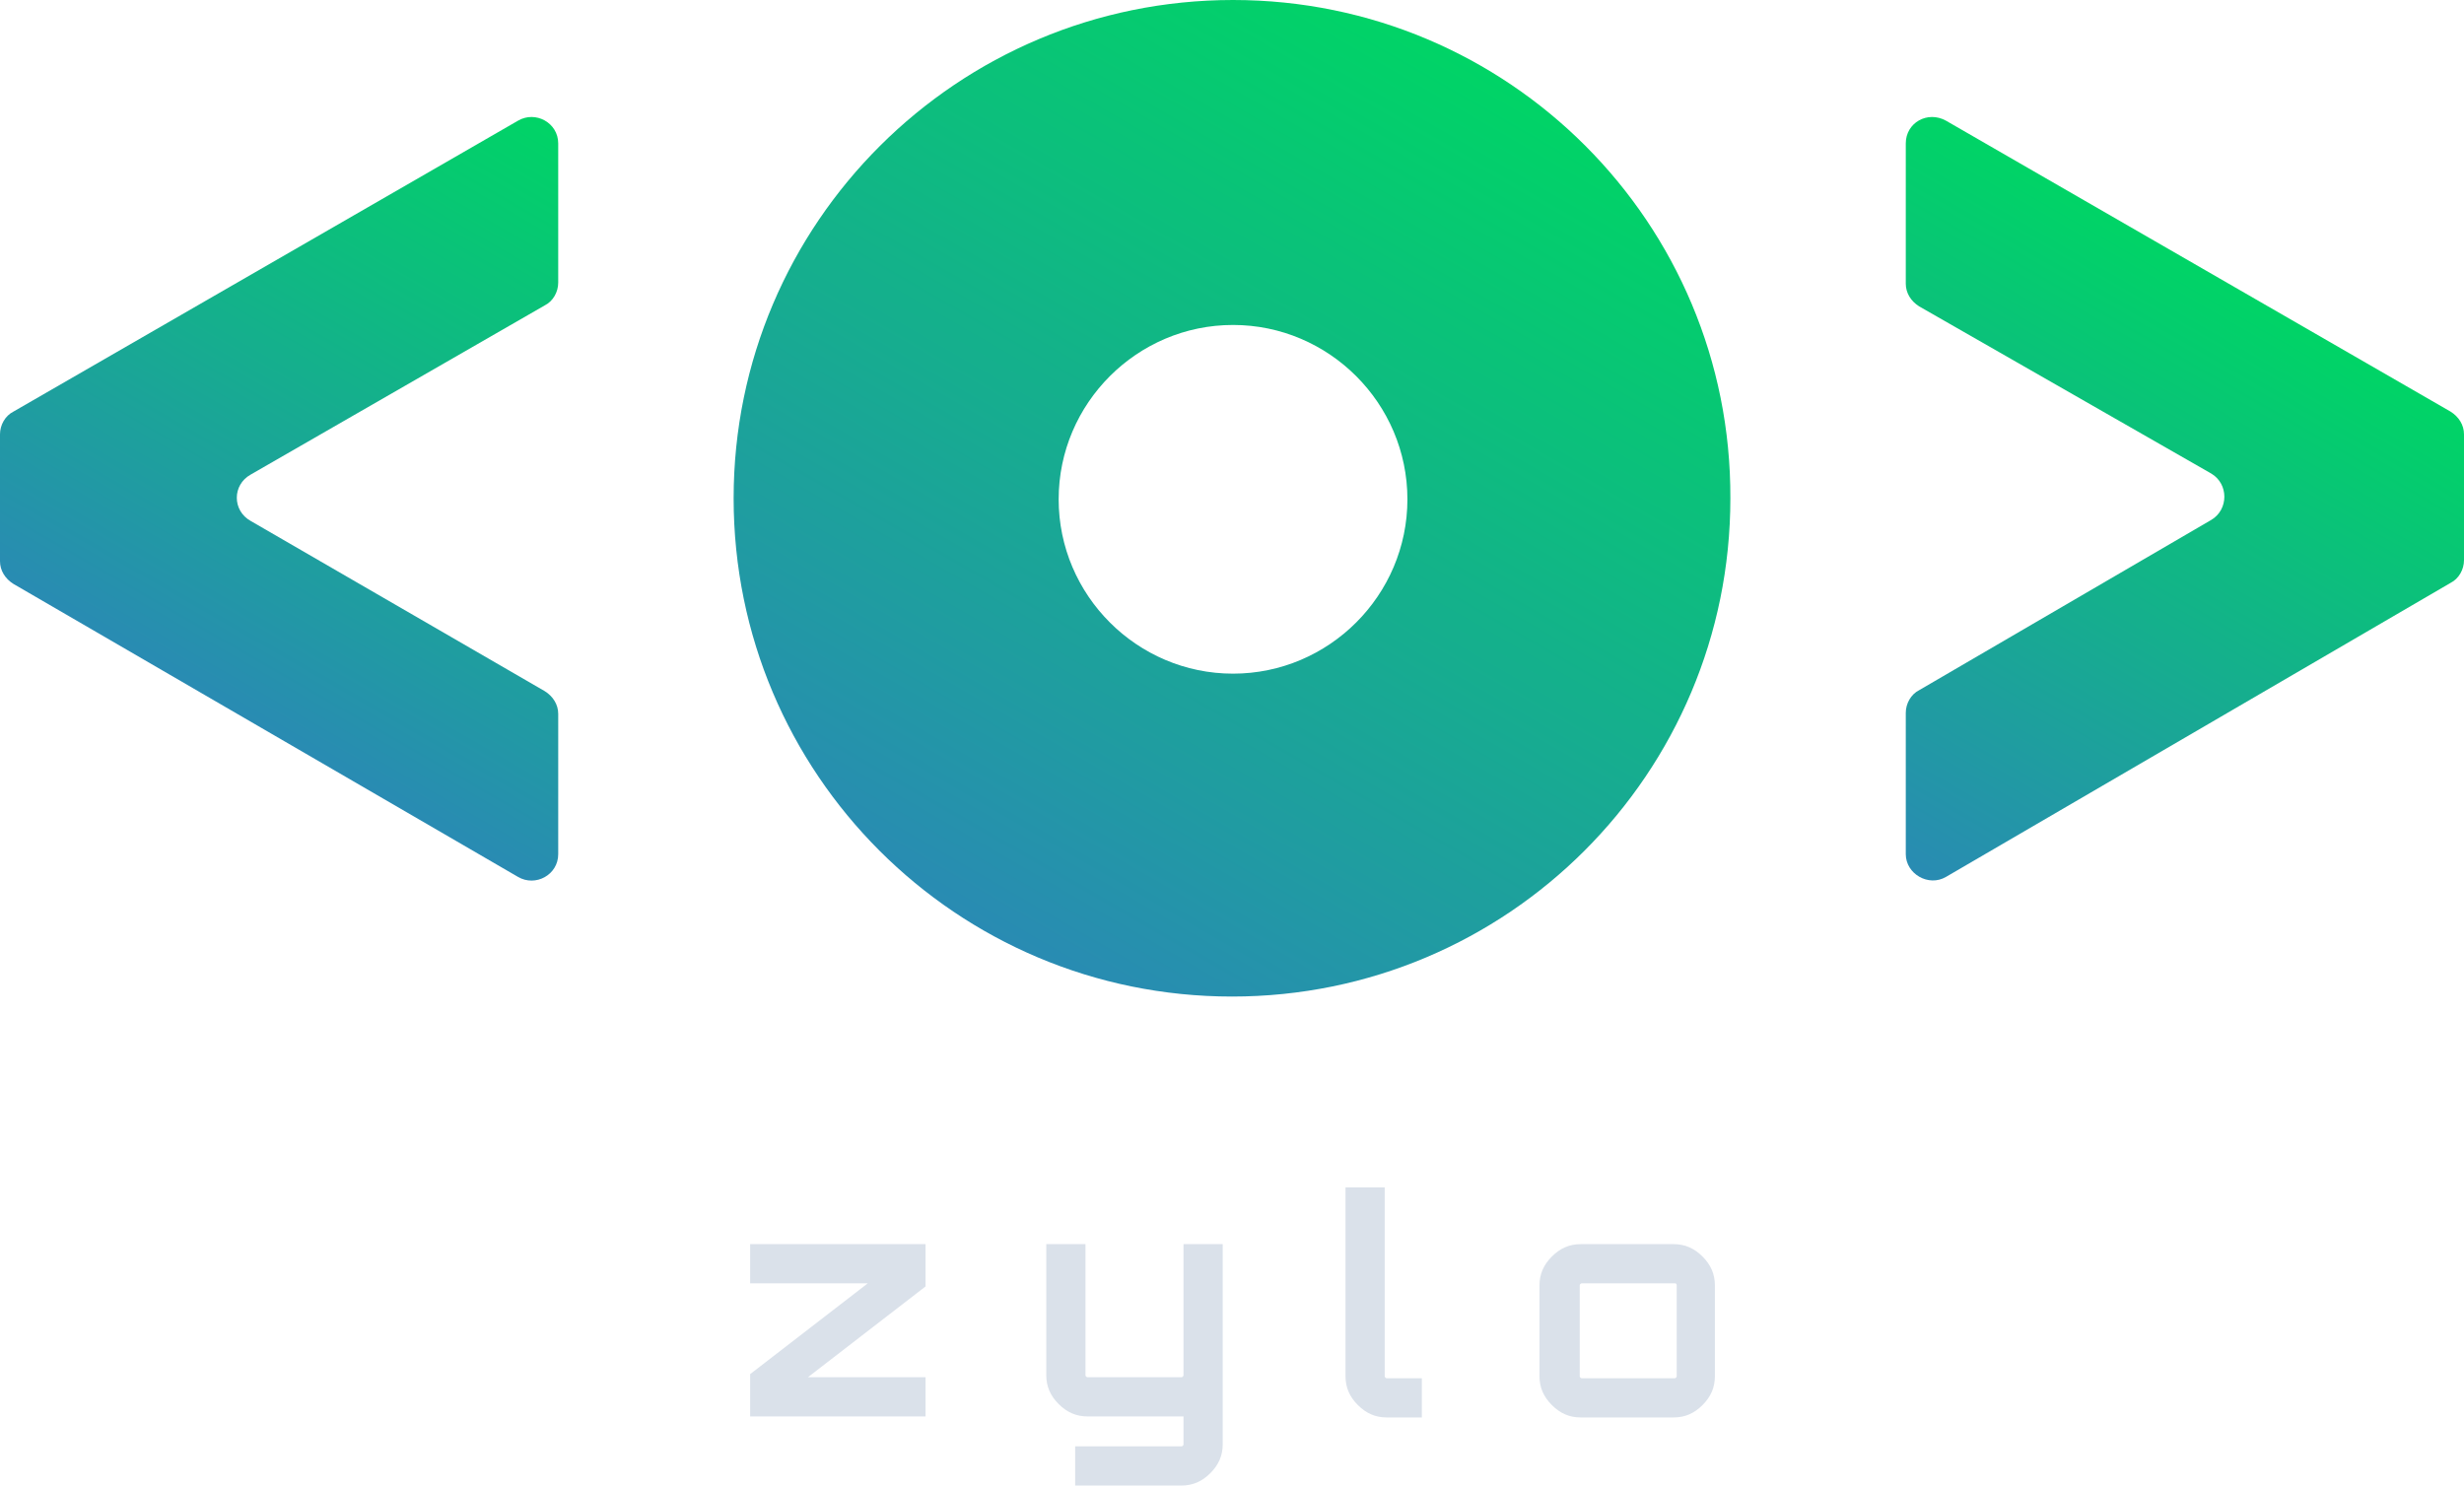 <?xml version="1.0" encoding="utf-8"?>
<!-- Generator: Adobe Illustrator 21.1.0, SVG Export Plug-In . SVG Version: 6.00 Build 0)  -->
<svg version="1.1" id="Layer_1" xmlns="http://www.w3.org/2000/svg" xmlns:xlink="http://www.w3.org/1999/xlink" x="0px" y="0px"
	 viewBox="0 0 238.8 144" enable-background="new 0 0 238.8 144" xml:space="preserve">
<linearGradient id="SVGID_1_" gradientUnits="userSpaceOnUse" x1="55.488" y1="13.185" x2="23.039" y2="69.388">
	<stop  offset="0" style="stop-color:#00D466"/>
	<stop  offset="1" style="stop-color:#298BB3"/>
</linearGradient>
<path fill="url(#SVGID_1_)" d="M24.3,50.5L52.8,67c0.8,0.5,1.3,1.3,1.3,2.2v13.6c0,2-2.2,3.2-3.9,2.2L1.3,56.6
	C0.5,56.1,0,55.3,0,54.4V42.1c0-0.9,0.5-1.8,1.3-2.2l48.9-28.2c1.7-1,3.9,0.2,3.9,2.2v13.5c0,0.9-0.5,1.8-1.3,2.2L24.3,46
	C22.5,47,22.5,49.5,24.3,50.5z"/>
<linearGradient id="SVGID_2_" gradientUnits="userSpaceOnUse" x1="215.686" y1="27.299" x2="183.285" y2="83.418">
	<stop  offset="0" style="stop-color:#00D466"/>
	<stop  offset="1" style="stop-color:#298BB3"/>
</linearGradient>
<path fill="url(#SVGID_2_)" d="M184.7,82.8V69.1c0-0.9,0.5-1.8,1.3-2.2l28.3-16.5c1.7-1,1.7-3.5,0-4.5L186,29.7
	c-0.8-0.5-1.3-1.3-1.3-2.2V13.9c0-2,2.1-3.2,3.9-2.2l48.9,28.2c0.8,0.5,1.3,1.3,1.3,2.2v12.2c0,0.9-0.5,1.8-1.3,2.2L188.6,85
	C186.9,86,184.7,84.7,184.7,82.8z"/>
<linearGradient id="SVGID_3_" gradientUnits="userSpaceOnUse" x1="143.641" y1="6.47" x2="95.29" y2="90.215">
	<stop  offset="0" style="stop-color:#00D466"/>
	<stop  offset="1" style="stop-color:#298BB3"/>
</linearGradient>
<path fill="url(#SVGID_3_)" d="M119.5,0C92.8,0,71.1,21.6,71.1,48.3c0,26.7,21.6,48.3,48.3,48.3c26.7,0,48.3-21.6,48.3-48.3
	C167.8,21.6,146.2,0,119.5,0z M119.5,65.3c-9.3,0-16.9-7.6-16.9-16.9c0-9.3,7.6-16.9,16.9-16.9c9.3,0,16.9,7.6,16.9,16.9
	C136.4,57.7,128.8,65.3,119.5,65.3z"/>
<g>
	<path fill="#DAE1EA" d="M72.7,124.4v-3.8h17v4.1l-11.4,8.8h11.4v3.8h-17v-4.1l11.4-8.8H72.7z"/>
	<path fill="#DAE1EA" d="M118.5,140c0,1.1-0.4,2-1.2,2.8c-0.8,0.8-1.7,1.2-2.8,1.2h-10.3v-3.8h10.3c0.1,0,0.2-0.1,0.2-0.2v-2.7h-9.3
		c-1.1,0-2-0.4-2.8-1.2c-0.8-0.8-1.2-1.7-1.2-2.8v-12.7h3.8v12.7c0,0.1,0.1,0.2,0.2,0.2h9.1c0.1,0,0.2-0.1,0.2-0.2v-12.7h3.8V140z"
		/>
	<path fill="#DAE1EA" d="M130.4,115.1h3.8v18.3c0,0.1,0.1,0.2,0.2,0.2h3.4v3.8h-3.4c-1.1,0-2-0.4-2.8-1.2s-1.2-1.7-1.2-2.8V115.1z"
		/>
	<path fill="#DAE1EA" d="M153.2,120.6h9c1.1,0,2,0.4,2.8,1.2s1.2,1.7,1.2,2.8v8.8c0,1.1-0.4,2-1.2,2.8s-1.7,1.2-2.8,1.2h-9
		c-1.1,0-2-0.4-2.8-1.2c-0.8-0.8-1.2-1.7-1.2-2.8v-8.8c0-1.1,0.4-2,1.2-2.8C151.2,121,152.1,120.6,153.2,120.6z M162.3,124.4h-9
		c-0.1,0-0.2,0.1-0.2,0.2v8.8c0,0.1,0.1,0.2,0.2,0.2h9c0.1,0,0.2-0.1,0.2-0.2v-8.8C162.5,124.4,162.4,124.4,162.3,124.4z"/>
</g>
</svg>
